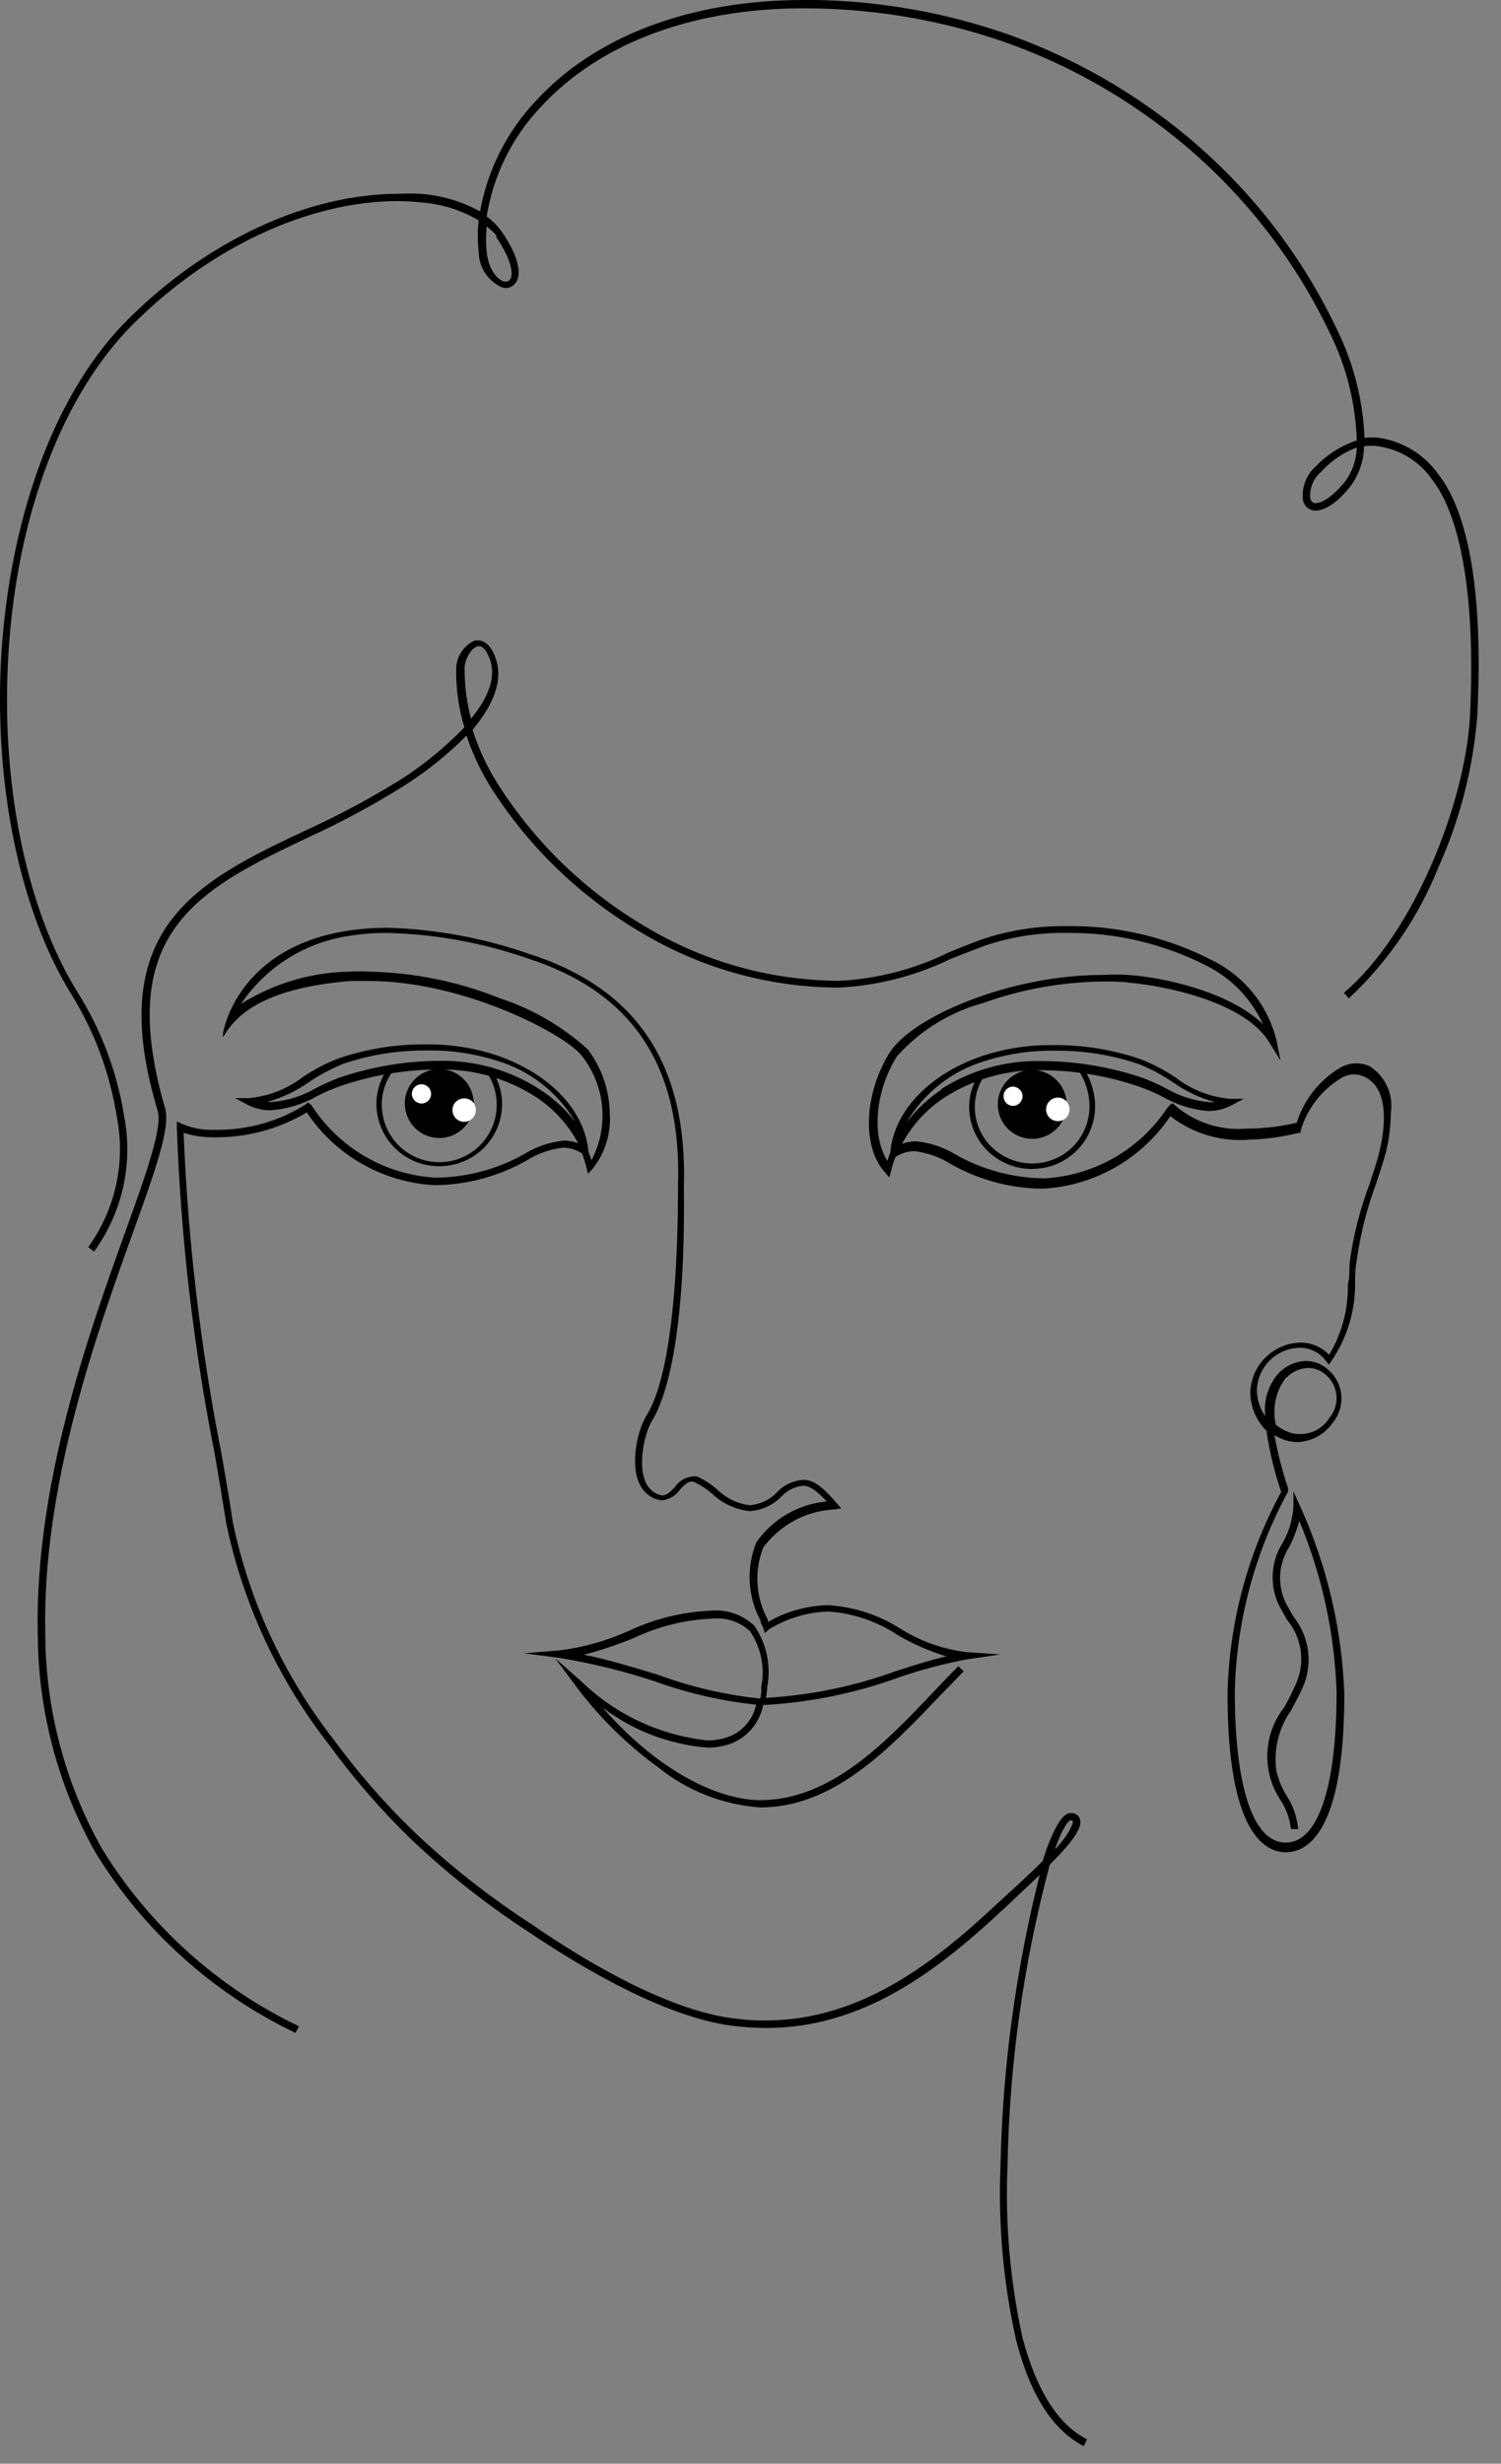 <svg width="64" height="105" viewBox="0 0 64 105" fill="none" xmlns="http://www.w3.org/2000/svg">
<rect x="0" y="0" width="64" height="105" fill="#808080" stroke="none"/>
<path d="M43.6 99.64C43.069 97.228 42.853 94.757 42.96 92.29C43.037 87.96 43.642 83.654 44.76 79.47C45.76 78.47 46.15 77.89 46.05 77.54C46.032 77.467 45.991 77.402 45.933 77.354C45.876 77.305 45.805 77.276 45.73 77.27H45.65C45.46 77.27 45.15 77.42 44.65 78.73C44.59 78.91 44.52 79.1 44.46 79.31C43.93 79.84 43.35 80.37 43.01 80.68L42.54 81.11C39.78 83.7 36.66 86.11 32.62 86.11C32.145 86.112 31.67 86.078 31.2 86.01C28.45 85.64 25.04 83.65 22.67 82.01C20.886 80.857 19.212 79.541 17.67 78.08C16.413 76.868 15.262 75.55 14.23 74.14C12.11 71.425 10.639 68.261 9.93 64.89C9.78 63.89 9.61 62.89 9.44 61.94C8.55 57.435 8.012 52.868 7.83 48.28C8.257 48.414 8.703 48.478 9.15 48.47C10.532 48.483 11.892 48.116 13.08 47.41C13.686 48.316 14.495 49.068 15.443 49.606C16.391 50.145 17.451 50.454 18.54 50.51C19.912 50.498 21.257 50.137 22.45 49.46C22.926 49.161 23.462 48.974 24.02 48.91C24.305 48.919 24.581 49.005 24.82 49.16C24.89 49.35 24.951 49.544 25 49.74L25.07 50.03L25.27 49.81C25.801 49.139 26.062 48.294 26 47.44C25.984 46.456 25.654 45.504 25.06 44.72C23.982 43.744 22.711 43.005 21.33 42.55C19.554 41.836 17.664 41.45 15.75 41.41C15.464 41.394 15.177 41.394 14.89 41.41C13.258 41.44 11.664 41.914 10.28 42.78C10.815 41.987 11.512 41.318 12.326 40.816C13.14 40.315 14.052 39.992 15 39.87C15.516 39.791 16.038 39.755 16.56 39.76C18.577 39.815 20.573 40.179 22.48 40.84C26.96 42.27 29.07 45.43 28.91 50.5C28.91 55.3 28.47 58.88 27.57 60.32C27.1 61.07 26.75 62.95 27.57 63.65C27.752 63.823 27.989 63.926 28.24 63.94C28.392 63.922 28.538 63.871 28.669 63.792C28.801 63.712 28.913 63.606 29 63.48C29.24 63.22 29.39 63.08 29.62 63.17C29.883 63.298 30.129 63.459 30.35 63.65C30.786 64.069 31.349 64.333 31.95 64.4C32.464 64.374 32.949 64.156 33.31 63.79C33.553 63.52 33.889 63.353 34.25 63.32C34.53 63.32 34.83 63.54 35.25 63.99C34.654 64.044 34.076 64.228 33.558 64.529C33.04 64.829 32.593 65.239 32.25 65.73C32.032 66.266 31.936 66.843 31.967 67.42C31.998 67.998 32.156 68.561 32.43 69.07C32.43 69.2 32.52 69.3 32.54 69.37L32.61 69.6L32.82 69.42C33.576 68.963 34.437 68.708 35.32 68.68C36.373 68.752 37.39 69.097 38.27 69.68C38.925 70.065 39.623 70.371 40.35 70.59C39.68 70.75 38.97 70.97 38.23 71.21C36.44 71.864 34.563 72.251 32.66 72.36C32.687 72.215 32.704 72.068 32.71 71.92C32.797 71.466 32.794 70.998 32.7 70.545C32.605 70.092 32.422 69.662 32.16 69.28C31.921 69.055 31.637 68.882 31.327 68.772C31.017 68.661 30.688 68.617 30.36 68.64C29.135 68.688 27.931 68.981 26.82 69.5C25.869 69.932 24.857 70.215 23.82 70.34L22.34 70.46L23.81 70.65C25.197 70.876 26.565 71.21 27.9 71.65C29.301 72.157 30.758 72.493 32.24 72.65C32.178 72.945 32.045 73.221 31.854 73.454C31.662 73.688 31.418 73.871 31.14 73.99C30.823 74.118 30.482 74.18 30.14 74.17C28.132 73.952 26.253 73.073 24.8 71.67L23.67 70.67L24.57 71.88C25.552 73.191 26.725 74.347 28.05 75.31C29.296 76.318 30.821 76.919 32.42 77.03C35.54 77.03 37.92 74.53 40.02 72.33L41.09 71.23L40.86 71.01C40.51 71.36 40.16 71.73 39.79 72.12C37.74 74.28 35.41 76.72 32.41 76.72C30.85 76.72 28.28 75.72 25.7 72.78C26.995 73.759 28.542 74.348 30.16 74.48C30.53 74.484 30.896 74.416 31.24 74.28C31.573 74.137 31.866 73.915 32.092 73.632C32.319 73.35 32.473 73.016 32.54 72.66H32.64C34.57 72.55 36.473 72.159 38.29 71.5C39.246 71.169 40.226 70.908 41.22 70.72L42.65 70.51L41.21 70.41C40.208 70.289 39.245 69.948 38.39 69.41C37.459 68.817 36.392 68.473 35.29 68.41C34.393 68.432 33.516 68.679 32.74 69.13V69.03C32.485 68.564 32.334 68.048 32.3 67.517C32.265 66.987 32.347 66.455 32.54 65.96C32.894 65.478 33.352 65.081 33.88 64.798C34.408 64.516 34.992 64.356 35.59 64.33L35.87 64.28L35.68 64.07C35.19 63.5 34.76 63.07 34.28 63.07C34.058 63.078 33.84 63.131 33.639 63.226C33.438 63.32 33.258 63.454 33.11 63.62C32.804 63.931 32.395 64.119 31.96 64.15C31.43 64.081 30.938 63.838 30.56 63.46C30.311 63.249 30.035 63.071 29.74 62.93C29.657 62.916 29.573 62.916 29.49 62.93C29.347 62.948 29.209 62.996 29.087 63.072C28.964 63.148 28.86 63.25 28.78 63.37C28.6 63.56 28.45 63.73 28.24 63.73C28.067 63.707 27.907 63.63 27.78 63.51C27.1 62.95 27.4 61.25 27.78 60.59C28.33 59.71 29.24 57.24 29.16 50.59C29.32 45.37 27.16 42.11 22.52 40.64C20.588 39.969 18.564 39.598 16.52 39.54C15.988 39.54 15.457 39.577 14.93 39.65C10.09 40.35 9.52 43.99 9.51 44.02V44.21L9.61 44.05C10.39 42.78 12.12 42.05 14.91 41.81C15.19 41.81 15.47 41.81 15.76 41.81C19.76 41.81 24.11 44.08 24.81 45C25.3 45.623 25.6 46.375 25.673 47.164C25.745 47.954 25.588 48.748 25.22 49.45C25.184 49.327 25.141 49.207 25.09 49.09C24.95 47.34 23.45 45.76 21.19 44.98C20.194 44.65 19.149 44.491 18.1 44.51C16.852 44.502 15.611 44.705 14.43 45.11C13.89 45.316 13.377 45.584 12.9 45.91C12.234 46.42 11.436 46.729 10.6 46.8H10.02L10.53 47.07C10.838 47.233 11.181 47.319 11.53 47.32C12.234 47.269 12.917 47.06 13.53 46.71C13.853 46.544 14.187 46.4 14.53 46.28C15.904 45.81 17.348 45.573 18.8 45.58C20.215 45.567 21.604 45.963 22.8 46.72C23.578 47.218 24.214 47.906 24.65 48.72C24.458 48.649 24.255 48.612 24.05 48.61C23.443 48.67 22.858 48.869 22.34 49.19C21.188 49.836 19.891 50.18 18.57 50.19C17.525 50.13 16.509 49.828 15.601 49.307C14.693 48.787 13.919 48.062 13.34 47.19C13.27 47.09 13.25 47.07 13.22 47.05L13.12 46.99L13.03 47.07C11.879 47.797 10.541 48.172 9.18 48.15C8.697 48.175 8.215 48.09 7.77 47.9L7.54 47.79V48.05C7.705 52.733 8.247 57.394 9.16 61.99C9.33 62.99 9.5 63.99 9.65 64.94C10.369 68.361 11.86 71.573 14.01 74.33C15.05 75.758 16.207 77.096 17.47 78.33C19.03 79.816 20.724 81.155 22.53 82.33C24.93 83.95 28.39 85.96 31.19 86.33C31.678 86.392 32.169 86.426 32.66 86.43C36.81 86.43 39.99 83.98 42.8 81.35L43.27 80.91L44.33 79.91C43.31 83.954 42.749 88.1 42.66 92.27C42.554 94.768 42.776 97.269 43.32 99.71C43.91 102.04 44.88 103.57 46.21 104.25L46.35 103.96C45.12 103.34 44.2 101.89 43.6 99.64ZM44.99 78.78C45.42 77.6 45.65 77.57 45.66 77.57C45.67 77.57 45.75 77.62 45.75 77.63C45.75 77.64 45.7 78.04 45.02 78.78H44.99ZM22.99 46.41C21.746 45.614 20.297 45.197 18.82 45.21C17.337 45.209 15.864 45.452 14.46 45.93C14.119 46.063 13.785 46.213 13.46 46.38C12.907 46.704 12.289 46.903 11.65 46.96C11.567 46.971 11.483 46.971 11.4 46.96C12.034 46.783 12.632 46.499 13.17 46.12C13.629 45.811 14.118 45.549 14.63 45.34C15.78 44.95 16.986 44.758 18.2 44.77C19.217 44.751 20.231 44.9 21.2 45.21C22.601 45.627 23.791 46.56 24.53 47.82C24.103 47.26 23.578 46.782 22.98 46.41H22.99ZM32.46 71.94C32.46 72.1 32.46 72.25 32.41 72.39C30.938 72.237 29.49 71.901 28.1 71.39C27.05 71.07 25.98 70.74 24.9 70.52C25.615 70.333 26.316 70.1 27 69.82C28.068 69.311 29.228 69.025 30.41 68.98C30.695 68.956 30.982 68.991 31.252 69.084C31.523 69.177 31.77 69.326 31.98 69.52C32.217 69.871 32.38 70.267 32.461 70.682C32.541 71.098 32.538 71.526 32.45 71.94H32.46Z" fill="black"/>
<path d="M58.4 45.44C58.202 45.352 57.985 45.311 57.768 45.321C57.551 45.332 57.339 45.393 57.15 45.5C56.261 46.027 55.599 46.864 55.29 47.85C54.592 48.014 53.877 48.097 53.16 48.1C52.607 48.148 52.051 48.084 51.523 47.913C50.996 47.741 50.508 47.464 50.09 47.1L50 47.02L49.89 47.08C49.89 47.08 49.89 47.08 49.77 47.22C49.192 48.092 48.418 48.818 47.51 49.339C46.602 49.859 45.585 50.161 44.54 50.22C43.219 50.208 41.923 49.864 40.77 49.22C40.252 48.899 39.667 48.7 39.06 48.64C38.855 48.642 38.652 48.68 38.46 48.75C38.896 47.936 39.532 47.248 40.31 46.75C41.506 45.993 42.895 45.597 44.31 45.61C45.759 45.604 47.199 45.841 48.57 46.31C48.912 46.432 49.246 46.576 49.57 46.74C50.166 47.086 50.833 47.294 51.52 47.35C51.869 47.351 52.213 47.265 52.52 47.1L53.03 46.83H52.46C51.621 46.761 50.819 46.452 50.15 45.94C49.676 45.616 49.166 45.348 48.63 45.14C47.446 44.734 46.202 44.532 44.95 44.54C43.901 44.521 42.856 44.68 41.86 45.01C39.6 45.79 38.11 47.37 37.96 49.12C37.912 49.237 37.872 49.358 37.84 49.48C37.15 48.41 37.32 46.48 38.25 45.01C39.228 43.921 40.498 43.136 41.91 42.75C43.566 42.155 45.31 41.844 47.07 41.83C47.44 41.83 47.8 41.83 48.14 41.88C49.76 42.02 53.14 42.73 54.14 44.46L54.6 45.2L54.43 44.35C54.252 43.614 53.914 42.926 53.44 42.335C52.967 41.744 52.369 41.265 51.69 40.93C49.781 39.944 47.659 39.442 45.51 39.47C44.288 39.451 43.071 39.637 41.91 40.02C41.41 40.2 40.91 40.4 40.43 40.6C38.981 41.311 37.402 41.719 35.79 41.8H35.68C32.795 41.769 29.971 40.968 27.5 39.48C24.983 37.995 22.849 35.94 21.27 33.48C20.793 32.74 20.416 31.94 20.15 31.1C21.15 29.91 21.49 28.83 21.07 27.89C20.85 27.39 20.57 27.29 20.37 27.29H20.26C20.017 27.396 19.811 27.571 19.667 27.793C19.523 28.015 19.448 28.275 19.45 28.54C19.441 29.373 19.559 30.203 19.8 31C18.964 31.865 18.027 32.627 17.01 33.27C15.723 34.063 14.387 34.775 13.01 35.4C10.72 36.48 8.57 37.51 7.27 39.25C5.83 41.19 5.65 43.76 6.72 47.33C6.94 48.04 6.24 50 5.35 52.48C3.8 56.78 1.47 63.27 1.61 69.65C1.624 72.909 2.47 76.111 4.07 78.95C6.113 82.281 9.075 84.952 12.6 86.64L12.75 86.36C9.28 84.697 6.364 82.069 4.35 78.79C2.775 75.997 1.942 72.847 1.93 69.64C1.79 63.33 4.11 56.86 5.65 52.58C6.6 49.95 7.28 48.05 7.04 47.24C6.04 43.77 6.16 41.29 7.54 39.44C8.78 37.76 10.91 36.75 13.16 35.68C14.539 35.051 15.875 34.333 17.16 33.53C18.151 32.911 19.067 32.18 19.89 31.35C20.159 32.155 20.525 32.924 20.98 33.64C22.587 36.139 24.758 38.225 27.32 39.73C29.837 41.245 32.713 42.06 35.65 42.09H35.77C37.422 42.005 39.041 41.59 40.53 40.87C41 40.68 41.53 40.48 42 40.3C43.124 39.921 44.304 39.738 45.49 39.76C47.576 39.736 49.636 40.224 51.49 41.18C52.532 41.715 53.363 42.585 53.85 43.65C52.41 42.26 49.59 41.65 48.11 41.55C47.74 41.53 47.37 41.53 47 41.55C43.05 41.55 38.87 43.34 37.92 44.88C36.84 46.64 36.75 48.88 37.73 49.96L37.92 50.18L38 49.89C38.045 49.692 38.105 49.498 38.18 49.31C38.418 49.154 38.695 49.067 38.98 49.06C39.535 49.124 40.068 49.312 40.54 49.61C41.733 50.287 43.079 50.648 44.45 50.66C45.536 50.604 46.594 50.295 47.54 49.759C48.486 49.222 49.294 48.473 49.9 47.57C50.861 48.316 52.068 48.672 53.28 48.57C53.985 48.55 54.686 48.453 55.37 48.28H55.46V48.18C55.735 47.248 56.348 46.453 57.18 45.95C57.328 45.858 57.498 45.804 57.672 45.793C57.847 45.783 58.022 45.816 58.18 45.89C59.6 46.56 58.78 49.27 58.68 49.58C58.58 49.89 58.49 50.17 58.4 50.45C57.981 51.549 57.693 52.694 57.54 53.86C57.54 54.17 57.54 54.46 57.47 54.74C57.492 55.795 57.215 56.836 56.67 57.74C56.513 57.574 56.324 57.442 56.114 57.353C55.904 57.263 55.678 57.218 55.45 57.22C55.232 57.223 55.016 57.26 54.81 57.33C54.386 57.471 54.015 57.737 53.747 58.095C53.478 58.453 53.326 58.883 53.31 59.33C53.311 59.639 53.373 59.945 53.493 60.23C53.613 60.515 53.789 60.774 54.01 60.99V61.05C54.139 61.911 54.346 62.758 54.63 63.58C53.19 66.226 52.405 69.178 52.34 72.19C52.34 78.07 53.9 78.94 54.83 78.94C55.76 78.94 57.32 78.07 57.32 72.19C57.22 69.448 56.589 66.751 55.46 64.25L55.15 63.56V64.19C55.12 64.727 54.97 65.249 54.71 65.72C54.454 66.112 54.303 66.563 54.27 67.031C54.236 67.498 54.323 67.965 54.52 68.39C54.64 68.62 54.77 68.84 54.88 69.04C55.191 69.413 55.391 69.865 55.459 70.346C55.526 70.826 55.457 71.316 55.26 71.76C55.1 72.12 54.93 72.45 54.76 72.76C54.324 73.314 54.072 73.991 54.039 74.696C54.007 75.401 54.196 76.098 54.58 76.69C54.836 77.065 54.994 77.498 55.04 77.95H55.35C55.307 77.443 55.139 76.955 54.86 76.53C54.654 76.201 54.505 75.839 54.42 75.46C54.298 74.562 54.52 73.652 55.04 72.91C55.21 72.59 55.39 72.26 55.55 71.91C55.764 71.422 55.841 70.884 55.772 70.356C55.703 69.827 55.492 69.327 55.16 68.91C55.04 68.71 54.92 68.5 54.8 68.27C54.627 67.888 54.554 67.467 54.589 67.049C54.624 66.631 54.766 66.228 55 65.88C55.164 65.539 55.298 65.184 55.4 64.82C56.363 67.128 56.902 69.591 56.99 72.09C56.99 76.18 56.2 78.53 54.82 78.53C53.44 78.53 52.65 76.18 52.65 72.09C52.717 69.11 53.495 66.189 54.92 63.57V63.51V63.42C54.672 62.682 54.478 61.926 54.34 61.16C54.469 61.241 54.607 61.308 54.75 61.36C54.937 61.422 55.133 61.456 55.33 61.46C55.627 61.447 55.917 61.366 56.178 61.222C56.438 61.078 56.661 60.875 56.83 60.63C57.097 60.304 57.227 59.887 57.192 59.467C57.156 59.046 56.958 58.657 56.64 58.38C56.381 58.141 56.042 58.006 55.69 58C55.247 58.014 54.827 58.201 54.52 58.52C54.3 58.769 54.135 59.061 54.037 59.379C53.939 59.696 53.909 60.031 53.95 60.36C53.718 60.028 53.593 59.634 53.59 59.23C53.605 58.849 53.736 58.481 53.967 58.177C54.198 57.873 54.517 57.647 54.88 57.53C55.054 57.471 55.236 57.441 55.42 57.44C55.635 57.44 55.847 57.489 56.04 57.584C56.232 57.68 56.4 57.819 56.53 57.99L56.66 58.16L56.78 57.99C57.448 57.002 57.797 55.833 57.78 54.64C57.78 54.38 57.78 54.08 57.84 53.77C57.996 52.629 58.277 51.509 58.68 50.43C58.77 50.15 58.87 49.85 58.96 49.56C59.183 48.879 59.298 48.167 59.3 47.45C59.363 47.064 59.312 46.667 59.152 46.31C58.992 45.953 58.73 45.65 58.4 45.44ZM40.14 46.44C39.571 46.816 39.071 47.286 38.66 47.83C39.4 46.57 40.59 45.637 41.99 45.22C42.959 44.911 43.973 44.762 44.99 44.78C46.204 44.768 47.411 44.96 48.56 45.35C49.073 45.557 49.563 45.819 50.02 46.13C50.56 46.511 51.163 46.795 51.8 46.97C51.717 46.98 51.633 46.98 51.55 46.97C50.908 46.913 50.287 46.715 49.73 46.39C49.406 46.221 49.072 46.071 48.73 45.94C47.326 45.464 45.853 45.221 44.37 45.22C42.874 45.192 41.402 45.606 40.14 46.41V46.44ZM20.09 30.65C19.9 29.942 19.806 29.213 19.81 28.48C19.81 28.09 20.11 27.59 20.38 27.54H20.43C20.61 27.54 20.75 27.77 20.83 27.96C21.18 28.69 20.93 29.6 20.09 30.62V30.65ZM54.85 58.72C54.968 58.592 55.109 58.489 55.267 58.417C55.425 58.345 55.596 58.305 55.77 58.3C56.055 58.299 56.33 58.406 56.54 58.6C56.797 58.824 56.956 59.14 56.984 59.48C57.012 59.819 56.907 60.157 56.69 60.42C56.515 60.705 56.248 60.921 55.934 61.034C55.619 61.146 55.276 61.149 54.96 61.04C54.756 60.967 54.566 60.859 54.4 60.72C54.318 60.37 54.316 60.005 54.394 59.654C54.472 59.302 54.628 58.973 54.85 58.69V58.72Z" fill="black"/>
<path d="M61.31 20.19C61.016 19.779 60.642 19.432 60.211 19.17C59.779 18.907 59.3 18.733 58.8 18.66C58.594 18.636 58.386 18.636 58.18 18.66C58.116 17.066 57.721 15.503 57.02 14.07C55.288 10.41 52.664 7.243 49.39 4.86C47.418 3.415 45.245 2.266 42.94 1.45C40.314 0.538 37.56 0.049 34.78 0H34.29C29.43 0 25.35 1.54 22.81 4.34C21.596 5.639 20.784 7.26 20.47 9.01C19.681 8.578 18.808 8.322 17.91 8.26C17.604 8.244 17.297 8.244 16.99 8.26C13.12 8.26 8.82 10.26 5.49 13.58C2.44 16.58 0.49 21.76 0.07 27.68C-0.3 33.29 0.81 38.8 3.07 42.42C4.041 44.001 4.69 45.758 4.98 47.59C5.17 48.551 5.16 49.541 4.95 50.497C4.74 51.454 4.335 52.357 3.76 53.15L4.01 53.34C4.61 52.515 5.033 51.575 5.254 50.578C5.474 49.582 5.486 48.551 5.29 47.55C4.988 45.669 4.308 43.87 3.29 42.26C1.09 38.69 2.11895e-05 33.26 0.37 27.7C0.75 21.86 2.69 16.79 5.69 13.8C8.97 10.53 13.18 8.57 16.97 8.57C17.267 8.571 17.564 8.588 17.86 8.62C18.759 8.671 19.633 8.935 20.41 9.39C20.36 9.832 20.36 10.278 20.41 10.72C20.41 11.045 20.505 11.362 20.682 11.634C20.86 11.906 21.113 12.12 21.41 12.25C21.515 12.283 21.628 12.281 21.733 12.245C21.837 12.209 21.927 12.14 21.99 12.05C22.28 11.65 22.06 10.84 21.41 9.9C21.232 9.639 21.009 9.412 20.75 9.23C21.028 7.49 21.822 5.873 23.03 4.59C25.6 1.77 29.78 0.25 34.76 0.36C37.509 0.407 40.233 0.89 42.83 1.79C45.104 2.592 47.247 3.724 49.19 5.15C52.416 7.503 55.005 10.624 56.72 14.23C57.415 15.646 57.8 17.194 57.85 18.77C57.189 18.989 56.591 19.367 56.11 19.87C55.903 20.049 55.744 20.278 55.648 20.535C55.552 20.792 55.522 21.069 55.56 21.34C55.583 21.44 55.634 21.531 55.707 21.603C55.779 21.676 55.87 21.727 55.97 21.75C56.38 21.83 56.97 21.49 57.56 20.75C57.941 20.253 58.151 19.646 58.16 19.02C58.362 18.99 58.568 18.99 58.77 19.02C59.225 19.085 59.663 19.243 60.055 19.484C60.447 19.725 60.786 20.043 61.05 20.42C62.34 22.07 62.91 25.64 62.68 30.47C62.5 34.15 60.3 39.78 57.3 42.31L57.51 42.55C59.172 40.998 60.473 39.1 61.32 36.99C62.249 34.937 62.814 32.737 62.99 30.49C63.31 24.11 62.25 21.36 61.31 20.19ZM57.85 19.11C57.828 19.632 57.647 20.135 57.33 20.55C56.65 21.36 56.25 21.44 56.1 21.44H56.05C56.005 21.429 55.964 21.405 55.932 21.372C55.9 21.338 55.878 21.296 55.87 21.25C55.847 21.034 55.878 20.817 55.96 20.616C56.042 20.415 56.173 20.238 56.34 20.1C56.754 19.642 57.272 19.288 57.85 19.07V19.11ZM21.16 10.11C21.79 11.03 21.91 11.68 21.75 11.91C21.732 11.938 21.706 11.961 21.677 11.977C21.647 11.992 21.614 12.001 21.58 12H21.5C21.2 11.92 20.83 11.49 20.75 10.73C20.715 10.371 20.715 10.009 20.75 9.65C20.901 9.76 21.039 9.888 21.16 10.03V10.11Z" fill="black"/>
<path d="M18.73 49.7C18.381 49.703 18.034 49.636 17.711 49.505C17.387 49.374 17.092 49.18 16.843 48.935C16.594 48.69 16.396 48.398 16.26 48.076C16.124 47.755 16.053 47.409 16.05 47.06C16.048 46.477 16.242 45.91 16.6 45.45L16.79 45.6C16.461 46.016 16.281 46.53 16.28 47.06C16.277 47.444 16.364 47.823 16.534 48.168C16.704 48.512 16.953 48.811 17.26 49.042C17.567 49.272 17.924 49.427 18.302 49.494C18.681 49.561 19.069 49.538 19.437 49.427C19.805 49.316 20.141 49.121 20.419 48.856C20.697 48.591 20.909 48.265 21.038 47.903C21.167 47.541 21.209 47.154 21.16 46.773C21.112 46.392 20.975 46.028 20.76 45.71L20.95 45.58C21.249 46.016 21.41 46.532 21.41 47.06C21.407 47.409 21.336 47.755 21.2 48.076C21.064 48.398 20.866 48.69 20.617 48.935C20.368 49.18 20.073 49.374 19.75 49.505C19.426 49.636 19.079 49.703 18.73 49.7Z" fill="black"/>
<path d="M18.73 48.5C19.542 48.5 20.2 47.842 20.2 47.03C20.2 46.218 19.542 45.56 18.73 45.56C17.918 45.56 17.26 46.218 17.26 47.03C17.26 47.842 17.918 48.5 18.73 48.5Z" fill="black"/>
<path d="M20.29 47.31C20.29 47.409 20.261 47.505 20.206 47.588C20.151 47.67 20.073 47.734 19.981 47.772C19.89 47.81 19.79 47.82 19.692 47.8C19.596 47.781 19.506 47.733 19.436 47.663C19.367 47.593 19.319 47.505 19.3 47.407C19.28 47.31 19.29 47.21 19.328 47.119C19.366 47.027 19.43 46.949 19.512 46.894C19.595 46.839 19.691 46.81 19.79 46.81C19.856 46.809 19.922 46.821 19.983 46.845C20.044 46.87 20.1 46.907 20.147 46.953C20.193 47 20.23 47.056 20.255 47.117C20.279 47.178 20.291 47.244 20.29 47.31Z" fill="white"/>
<path d="M18.38 46.62C18.38 46.729 18.337 46.833 18.26 46.91C18.183 46.987 18.079 47.03 17.97 47.03C17.862 47.027 17.759 46.983 17.683 46.907C17.607 46.831 17.562 46.728 17.56 46.62C17.56 46.511 17.603 46.407 17.68 46.33C17.757 46.253 17.861 46.21 17.97 46.21C18.079 46.21 18.183 46.253 18.26 46.33C18.337 46.407 18.38 46.511 18.38 46.62Z" fill="white"/>
<path d="M44 49.82C43.355 49.821 42.73 49.59 42.24 49.17C41.976 48.943 41.76 48.667 41.604 48.356C41.448 48.045 41.355 47.707 41.33 47.36C41.29 46.778 41.448 46.2 41.78 45.72L41.97 45.85C41.644 46.335 41.507 46.923 41.586 47.502C41.666 48.081 41.955 48.611 42.4 48.99C42.89 49.41 43.526 49.622 44.17 49.58C44.813 49.541 45.415 49.249 45.842 48.767C46.27 48.285 46.488 47.653 46.45 47.01C46.423 46.492 46.25 45.993 45.95 45.57L46.13 45.42C46.46 45.884 46.654 46.431 46.69 47C46.728 47.703 46.487 48.394 46.019 48.92C45.55 49.446 44.893 49.766 44.19 49.81L44 49.82Z" fill="black"/>
<path d="M45.48 46.98C45.497 47.27 45.428 47.558 45.282 47.808C45.135 48.059 44.918 48.26 44.658 48.387C44.397 48.515 44.105 48.562 43.817 48.523C43.53 48.485 43.26 48.362 43.042 48.171C42.824 47.979 42.668 47.727 42.593 47.447C42.518 47.167 42.527 46.871 42.62 46.596C42.713 46.322 42.885 46.08 43.114 45.903C43.344 45.726 43.621 45.62 43.91 45.6C44.301 45.575 44.686 45.707 44.98 45.966C45.275 46.224 45.454 46.589 45.48 46.98Z" fill="black"/>
<path d="M45.6 47.25C45.605 47.315 45.598 47.381 45.578 47.443C45.557 47.505 45.525 47.563 45.482 47.612C45.439 47.661 45.386 47.702 45.328 47.73C45.269 47.759 45.205 47.776 45.14 47.78C45.074 47.785 45.008 47.776 44.946 47.755C44.884 47.734 44.826 47.702 44.776 47.658C44.727 47.615 44.686 47.563 44.656 47.504C44.627 47.445 44.61 47.381 44.605 47.315C44.6 47.249 44.609 47.183 44.63 47.121C44.651 47.059 44.684 47.001 44.727 46.951C44.77 46.901 44.822 46.861 44.881 46.831C44.94 46.802 45.004 46.785 45.07 46.78C45.136 46.775 45.202 46.782 45.265 46.803C45.328 46.824 45.386 46.858 45.435 46.902C45.485 46.946 45.525 46.999 45.553 47.059C45.582 47.119 45.597 47.184 45.6 47.25Z" fill="white"/>
<path d="M43.6 46.69C43.606 46.798 43.569 46.904 43.498 46.986C43.428 47.068 43.328 47.12 43.22 47.13C43.113 47.136 43.008 47.099 42.927 47.028C42.847 46.957 42.798 46.857 42.79 46.75C42.786 46.696 42.792 46.642 42.809 46.591C42.826 46.539 42.853 46.492 42.889 46.451C42.924 46.41 42.967 46.377 43.015 46.352C43.063 46.328 43.116 46.314 43.17 46.31C43.276 46.307 43.38 46.345 43.46 46.415C43.54 46.486 43.59 46.584 43.6 46.69Z" fill="white"/>
</svg>
